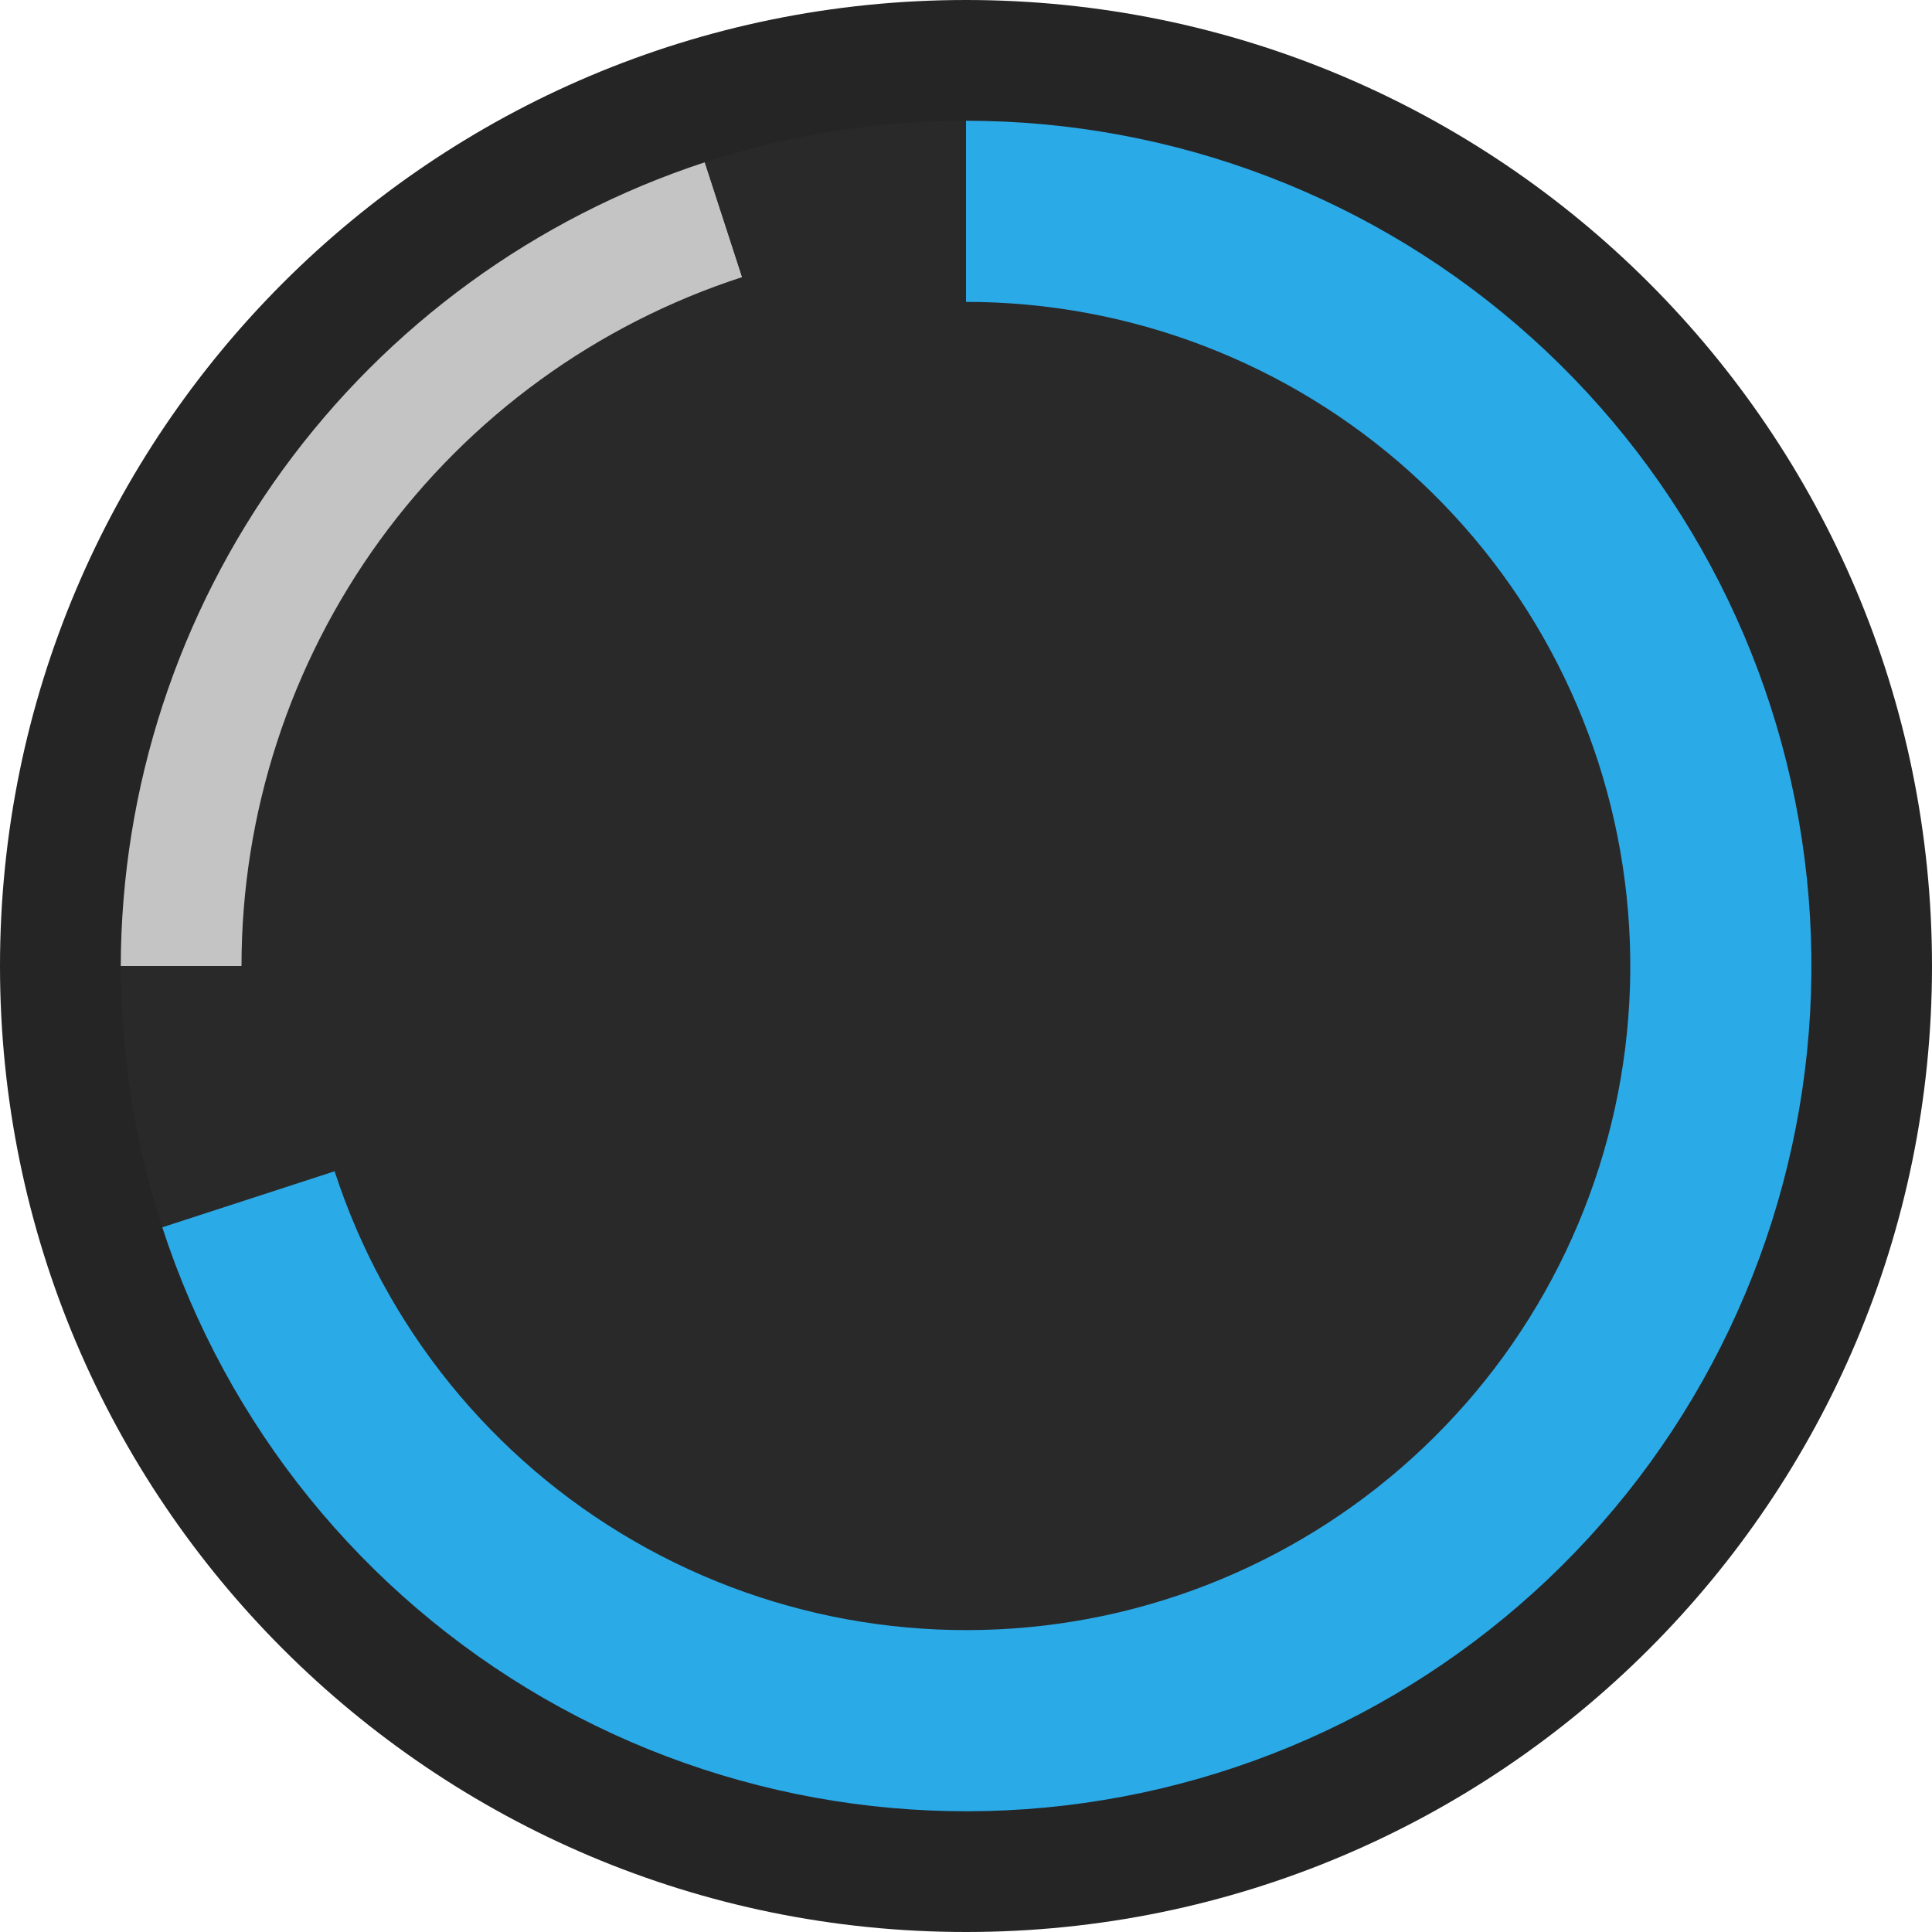 <svg ti:v='1' width='16' height='16' viewBox='0,0,16,16' xmlns='http://www.w3.org/2000/svg' xmlns:ti='urn:schemas-jetbrains-com:tisvg'><g><path d='M0,0L16,0L16,16L0,16Z' fill='#FFFFFF' opacity='0'/><path d='M16,8C16,12.418,12.418,16,8,16C3.582,16,0,12.418,0,8C0,3.582,3.582,0,8,0C12.418,0,16,3.582,16,8Z' fill='#252525'/><path d='M5.837,1.344C4.434,1.804,3.211,2.695,2.342,3.89C1.474,5.085,1.004,6.523,1,8L8,8ZM5.837,1.344' fill='#C4C4C4'/><path d='M8,2L8,1C7.265,1,6.535,1.117,5.837,1.344L6.146,2.295C4.941,2.686,3.891,3.449,3.146,4.474C2.402,5.499,2,6.733,2,8L1,8C1,8.735,1.117,9.465,1.344,10.163L2.3,9.854C2.758,11.264,3.723,12.456,5.007,13.197C6.291,13.938,7.806,14.177,9.256,13.868C10.706,13.56,11.991,12.724,12.862,11.524C13.733,10.324,14.129,8.843,13.973,7.369C13.817,5.894,13.12,4.529,12.017,3.538C10.915,2.546,9.483,1.998,8,2ZM8,2' fill='#292929'/><path d='M8,1L8,2.5C9.359,2.5,10.671,3.003,11.681,3.912C12.691,4.821,13.329,6.072,13.471,7.424C13.614,8.775,13.25,10.132,12.452,11.232C11.653,12.331,10.475,13.097,9.146,13.38C7.817,13.662,6.429,13.443,5.252,12.763C4.075,12.084,3.191,10.992,2.771,9.7L1.344,10.164C1.879,11.809,3.004,13.198,4.502,14.063C6,14.927,7.766,15.207,9.457,14.847C11.149,14.487,12.649,13.513,13.665,12.114C14.681,10.714,15.144,8.987,14.963,7.267C14.782,5.547,13.97,3.954,12.684,2.797C11.399,1.64,9.729,1,8,1ZM8,1' fill='#2BAAE8'/></g></svg>